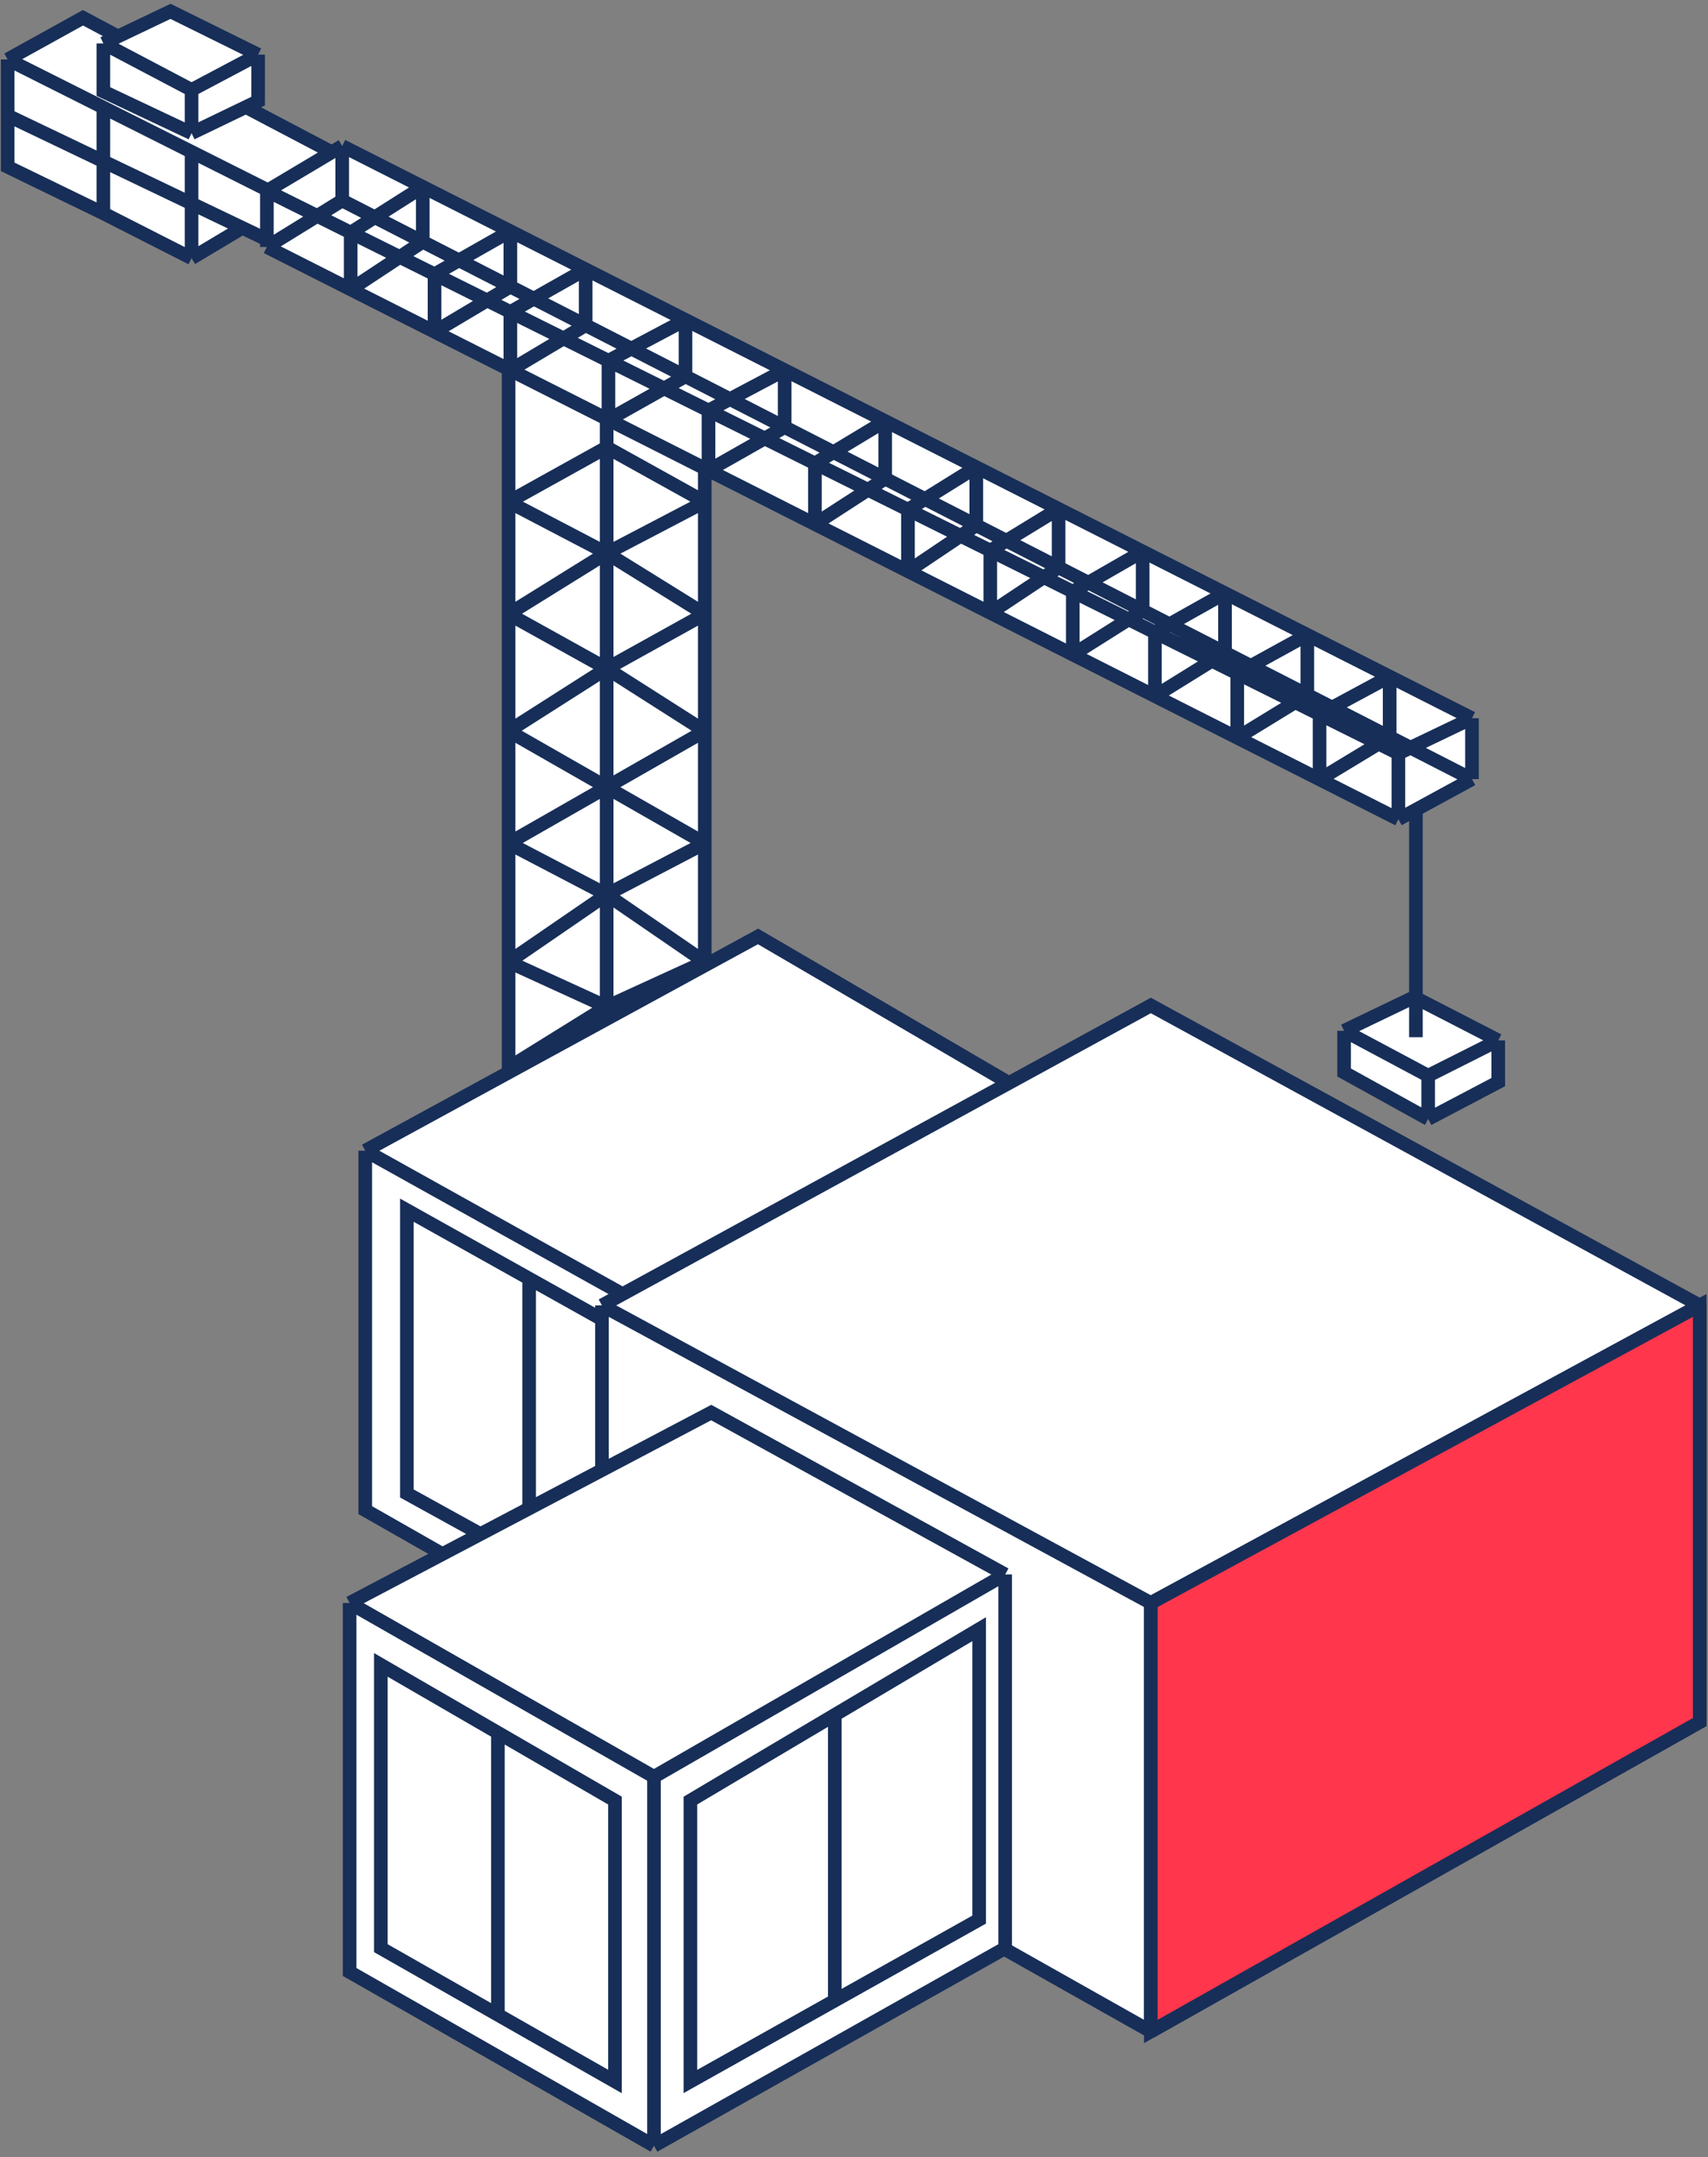<svg width="301" height="380" viewBox="0 0 301 380" fill="none" xmlns="http://www.w3.org/2000/svg">
<rect x="0" y="0" width="301" height="380" fill="#808080" stroke="none"/>
<path d="M106.915 73.298L124.201 82.193V88.405V108.171V128.784V148.55V169.445V188.082V209.259H106.915H89.629V188.082V169.445V148.55V128.784V108.171V88.405V64.403L106.915 73.298Z" fill="white"/>
<path d="M89.629 209.259H106.915M89.629 209.259V188.082M89.629 209.259L106.915 195.988M124.201 209.259H106.915M124.201 209.259V188.082M124.201 209.259L106.915 195.988M106.915 73.298L124.201 82.193V88.405M106.915 73.298L89.629 64.403V88.405M106.915 73.298V78.804M106.915 209.259V195.988M106.915 78.804L124.201 88.405M106.915 78.804V97.441M106.915 78.804L89.629 88.405M124.201 88.405L106.915 97.441M124.201 88.405V108.171M106.915 97.441L124.201 108.171M106.915 97.441V117.771M106.915 97.441L89.629 88.405M106.915 97.441L89.629 108.171M124.201 108.171L106.915 117.771M124.201 108.171V128.784M106.915 117.771L124.201 128.784M106.915 117.771V138.667M106.915 117.771L89.629 108.171M106.915 117.771L89.629 128.784M124.201 128.784L106.915 138.667M124.201 128.784V148.55M106.915 138.667L124.201 148.55M106.915 138.667V157.586M106.915 138.667L89.629 128.784M106.915 138.667L89.629 148.55M124.201 148.55L106.915 157.586M124.201 148.55V169.445M106.915 157.586L124.201 169.445M106.915 157.586V177.352M106.915 157.586L89.629 148.55M106.915 157.586L89.629 169.445M124.201 169.445L106.915 177.352M124.201 169.445V188.082M106.915 177.352L124.201 188.082M106.915 177.352V195.988M106.915 177.352L89.629 169.445M106.915 177.352L89.629 188.082M124.201 188.082L106.915 195.988M106.915 195.988L89.629 188.082M89.629 88.405V108.171M89.629 108.171V128.784M89.629 128.784V148.55M89.629 148.55V169.445M89.629 169.445V188.082" stroke="#172E58" stroke-width="2.4"/>
<path d="M61.232 36.732L48.576 42.944L42.711 40.139L33.759 45.485L18.215 37.579L1.348 29.39V20.354V10.471L14.621 3.129L20.795 6.417L30.055 2L45.489 9.624V17.813L43.328 18.853L61.232 28.261V36.732Z" fill="white"/>
<path d="M48.576 42.944L61.232 36.732V28.261M48.576 42.944V34.19M48.576 42.944L42.711 40.139M61.232 28.261L48.576 34.19M61.232 28.261L43.328 18.853M48.576 34.19L33.759 26.749M1.348 20.354V10.471M1.348 20.354V29.39L18.215 37.579M1.348 20.354L42.711 40.139M1.348 10.471L18.215 18.942M1.348 10.471L14.621 3.129L20.795 6.417M18.215 18.942V37.579M18.215 18.942L33.759 26.749M18.215 37.579L33.759 45.485M33.759 45.485V26.749M33.759 45.485L42.711 40.139M18.215 7.647V16.119L33.759 23.46M18.215 7.647L33.759 15.836M18.215 7.647L20.795 6.417M33.759 23.46V15.836M33.759 23.46L43.328 18.853M33.759 15.836L45.489 9.624M45.489 9.624V17.813L43.328 18.853M45.489 9.624L30.055 2L20.795 6.417" stroke="#172E58" stroke-width="2.4"/>
<path d="M259.404 126.528V137.258L249.526 142.637V175.819L264.034 183.284V190.626L251.687 197.121L236.87 188.932V181.59L249.217 175.66L249.526 175.819V142.637L246.439 144.317L232.549 137.295L218.041 129.961L203.533 122.627L189.06 115.31L174.517 107.958L160.009 100.624L143.611 92.335L124.863 82.857L107.224 73.94L89.938 65.201L76.573 58.445L61.802 50.978L47.031 43.511V33.628L60.304 25.722L74.504 32.911L89.938 40.725L103.211 47.446L120.806 56.354L138.28 65.201L155.996 74.171L172.047 82.298L186.555 89.644L201.372 97.146L215.88 104.491L230.388 111.837L244.896 119.182L259.404 126.528Z" fill="white"/>
<path d="M47.031 43.511L60.304 35.322M47.031 43.511V33.628M47.031 43.511L61.802 50.978M246.439 144.317V132.74M246.439 144.317L232.549 137.295M246.439 144.317L249.526 142.637M259.404 137.258V126.528M259.404 137.258L244.896 129.83M259.404 137.258L249.526 142.637M60.304 35.322V25.722M60.304 35.322L74.504 42.592M259.404 126.528L246.439 132.74M259.404 126.528L244.896 119.182M246.439 132.74L232.549 125.836M60.304 25.722L47.031 33.628M60.304 25.722L74.504 32.911M47.031 33.628L61.802 40.97M232.549 125.836V137.295M232.549 125.836L218.041 118.625M232.549 125.836L244.896 119.182M232.549 137.295L218.041 129.961M232.549 137.295L244.896 129.83M218.041 118.625V129.961M218.041 118.625L203.533 111.414M218.041 118.625L230.388 111.837M218.041 129.961L203.533 122.627M218.041 129.961L230.388 122.402M203.533 111.414V122.627M203.533 111.414L189.06 104.221M203.533 111.414L215.88 104.491M203.533 122.627L189.06 115.31M203.533 122.627L215.88 114.974M189.06 104.221V115.31M189.06 104.221L174.517 96.992M189.06 104.221L201.372 97.146M189.06 115.31L174.517 107.958M189.06 115.31L201.372 107.547M174.517 96.992V107.958M174.517 96.992L160.009 89.781M174.517 96.992L186.555 89.644M174.517 107.958L160.009 100.624M174.517 107.958L186.555 99.961M160.009 89.781V100.624M160.009 89.781L143.611 81.631M160.009 89.781L172.047 82.298M160.009 100.624L143.611 92.335M160.009 100.624L172.047 92.533M143.611 81.631V92.335M143.611 81.631L124.863 72.313M143.611 81.631L155.996 74.171M143.611 92.335L124.863 82.857M143.611 92.335L155.996 84.315M124.863 72.313V82.857M124.863 72.313L107.224 63.546M124.863 72.313L138.28 65.201M124.863 82.857L107.224 73.94M124.863 82.857L138.28 75.245M107.224 63.546V73.94M107.224 63.546L89.938 54.954M107.224 63.546L120.806 56.354M107.224 73.94L89.938 65.201M107.224 73.94L120.806 66.298M89.938 54.954V65.201M89.938 54.954L76.573 48.311M89.938 54.954L103.211 47.446M89.938 65.201L76.573 58.445M89.938 65.201L103.211 57.29M76.573 48.311V58.445M76.573 48.311L61.802 40.97M76.573 48.311L89.938 40.725M76.573 58.445L61.802 50.978M76.573 58.445L89.938 50.494M61.802 40.97V50.978M61.802 40.97L74.504 32.911M61.802 50.978L74.504 42.592M74.504 32.911C74.504 36.138 74.504 42.592 74.504 42.592M74.504 32.911L89.938 40.725M74.504 42.592L89.938 50.494M244.896 119.182V129.83M244.896 119.182L230.388 111.837M244.896 129.83L230.388 122.402M230.388 111.837V122.402M230.388 111.837L215.88 104.491M230.388 122.402L215.88 114.974M215.88 104.491V114.974M215.88 104.491L201.372 97.146M215.88 114.974L201.372 107.547M201.372 97.146V107.547M201.372 97.146L186.555 89.644M201.372 107.547L186.555 99.961M186.555 89.644V99.961M186.555 89.644L172.047 82.298M186.555 99.961L172.047 92.533M172.047 82.298L155.996 74.171M172.047 82.298V92.533M155.996 74.171L138.28 65.201M155.996 74.171V84.315M138.28 65.201L120.806 56.354M138.28 65.201V75.245M120.806 56.354L103.211 47.446M120.806 56.354V66.298M103.211 47.446L89.938 40.725M103.211 47.446V57.29M89.938 40.725V50.494M172.047 92.533L155.996 84.315M155.996 84.315L138.28 75.245M138.28 75.245L120.806 66.298M120.806 66.298L103.211 57.29M103.211 57.29L89.938 50.494M249.526 142.637V182.72M264.034 183.284L251.687 189.497M264.034 183.284L249.217 175.66L236.87 181.59M264.034 183.284V190.626L251.687 197.121M251.687 189.497L236.87 181.59M251.687 189.497V197.121M236.87 181.59V188.932L251.687 197.121" stroke="#172E58" stroke-width="2.4"/>
<path d="M133.592 164.962L198.232 202.705L133.592 241.287V305.45L64.367 266.029V202.705L133.592 164.962Z" fill="white"/>
<path d="M64.367 202.705L133.592 164.962L198.232 202.705L133.592 241.287M64.367 202.705L133.592 241.287M64.367 202.705V266.029L133.592 305.45V241.287M93.249 225.243L127.174 244.222V293.708L93.249 274.985M93.249 225.243L71.702 213.189V263.094L93.249 274.985M93.249 225.243V274.985" stroke="#172E58" stroke-width="2.4"/>
<path d="M202.813 177.125L299.545 229.965V303.355L202.813 357.872L106.082 303.355V229.965L202.813 177.125Z" fill="white"/>
<path d="M106.082 229.965L202.813 282.386M106.082 229.965L202.813 177.125L299.545 229.965M106.082 229.965V303.355L202.813 357.872M202.813 282.386L299.545 229.965M202.813 282.386V357.872M299.545 229.965V303.355L202.813 357.872" stroke="#172E58" stroke-width="2.4"/>
<path d="M299.544 229.963L202.812 282.384V357.87L299.544 303.352V229.963Z" fill="#FF364C" stroke="#172E58" stroke-width="2.4"/>
<path d="M125.337 248.836L177.141 277.353V343.194L115.251 378.001L61.613 347.387V282.385L125.337 248.836Z" fill="white"/>
<path d="M177.141 277.353L125.337 248.836L61.613 282.385M177.141 277.353L115.251 312.999M177.141 277.353V343.194L115.251 378.001M115.251 312.999L61.613 282.385M115.251 312.999V378.001M61.613 282.385V347.387L115.251 378.001M147.113 302.096L121.669 317.193V366.678L147.113 352.42M147.113 302.096L172.556 286.998V338.161L147.113 352.42M147.113 302.096V352.42M87.745 305.241L108.374 317.193V366.678L87.745 354.936M87.745 305.241L67.115 293.289V343.194L87.745 354.936M87.745 305.241V354.936" stroke="#172E58" stroke-width="2.4"/>
</svg>
